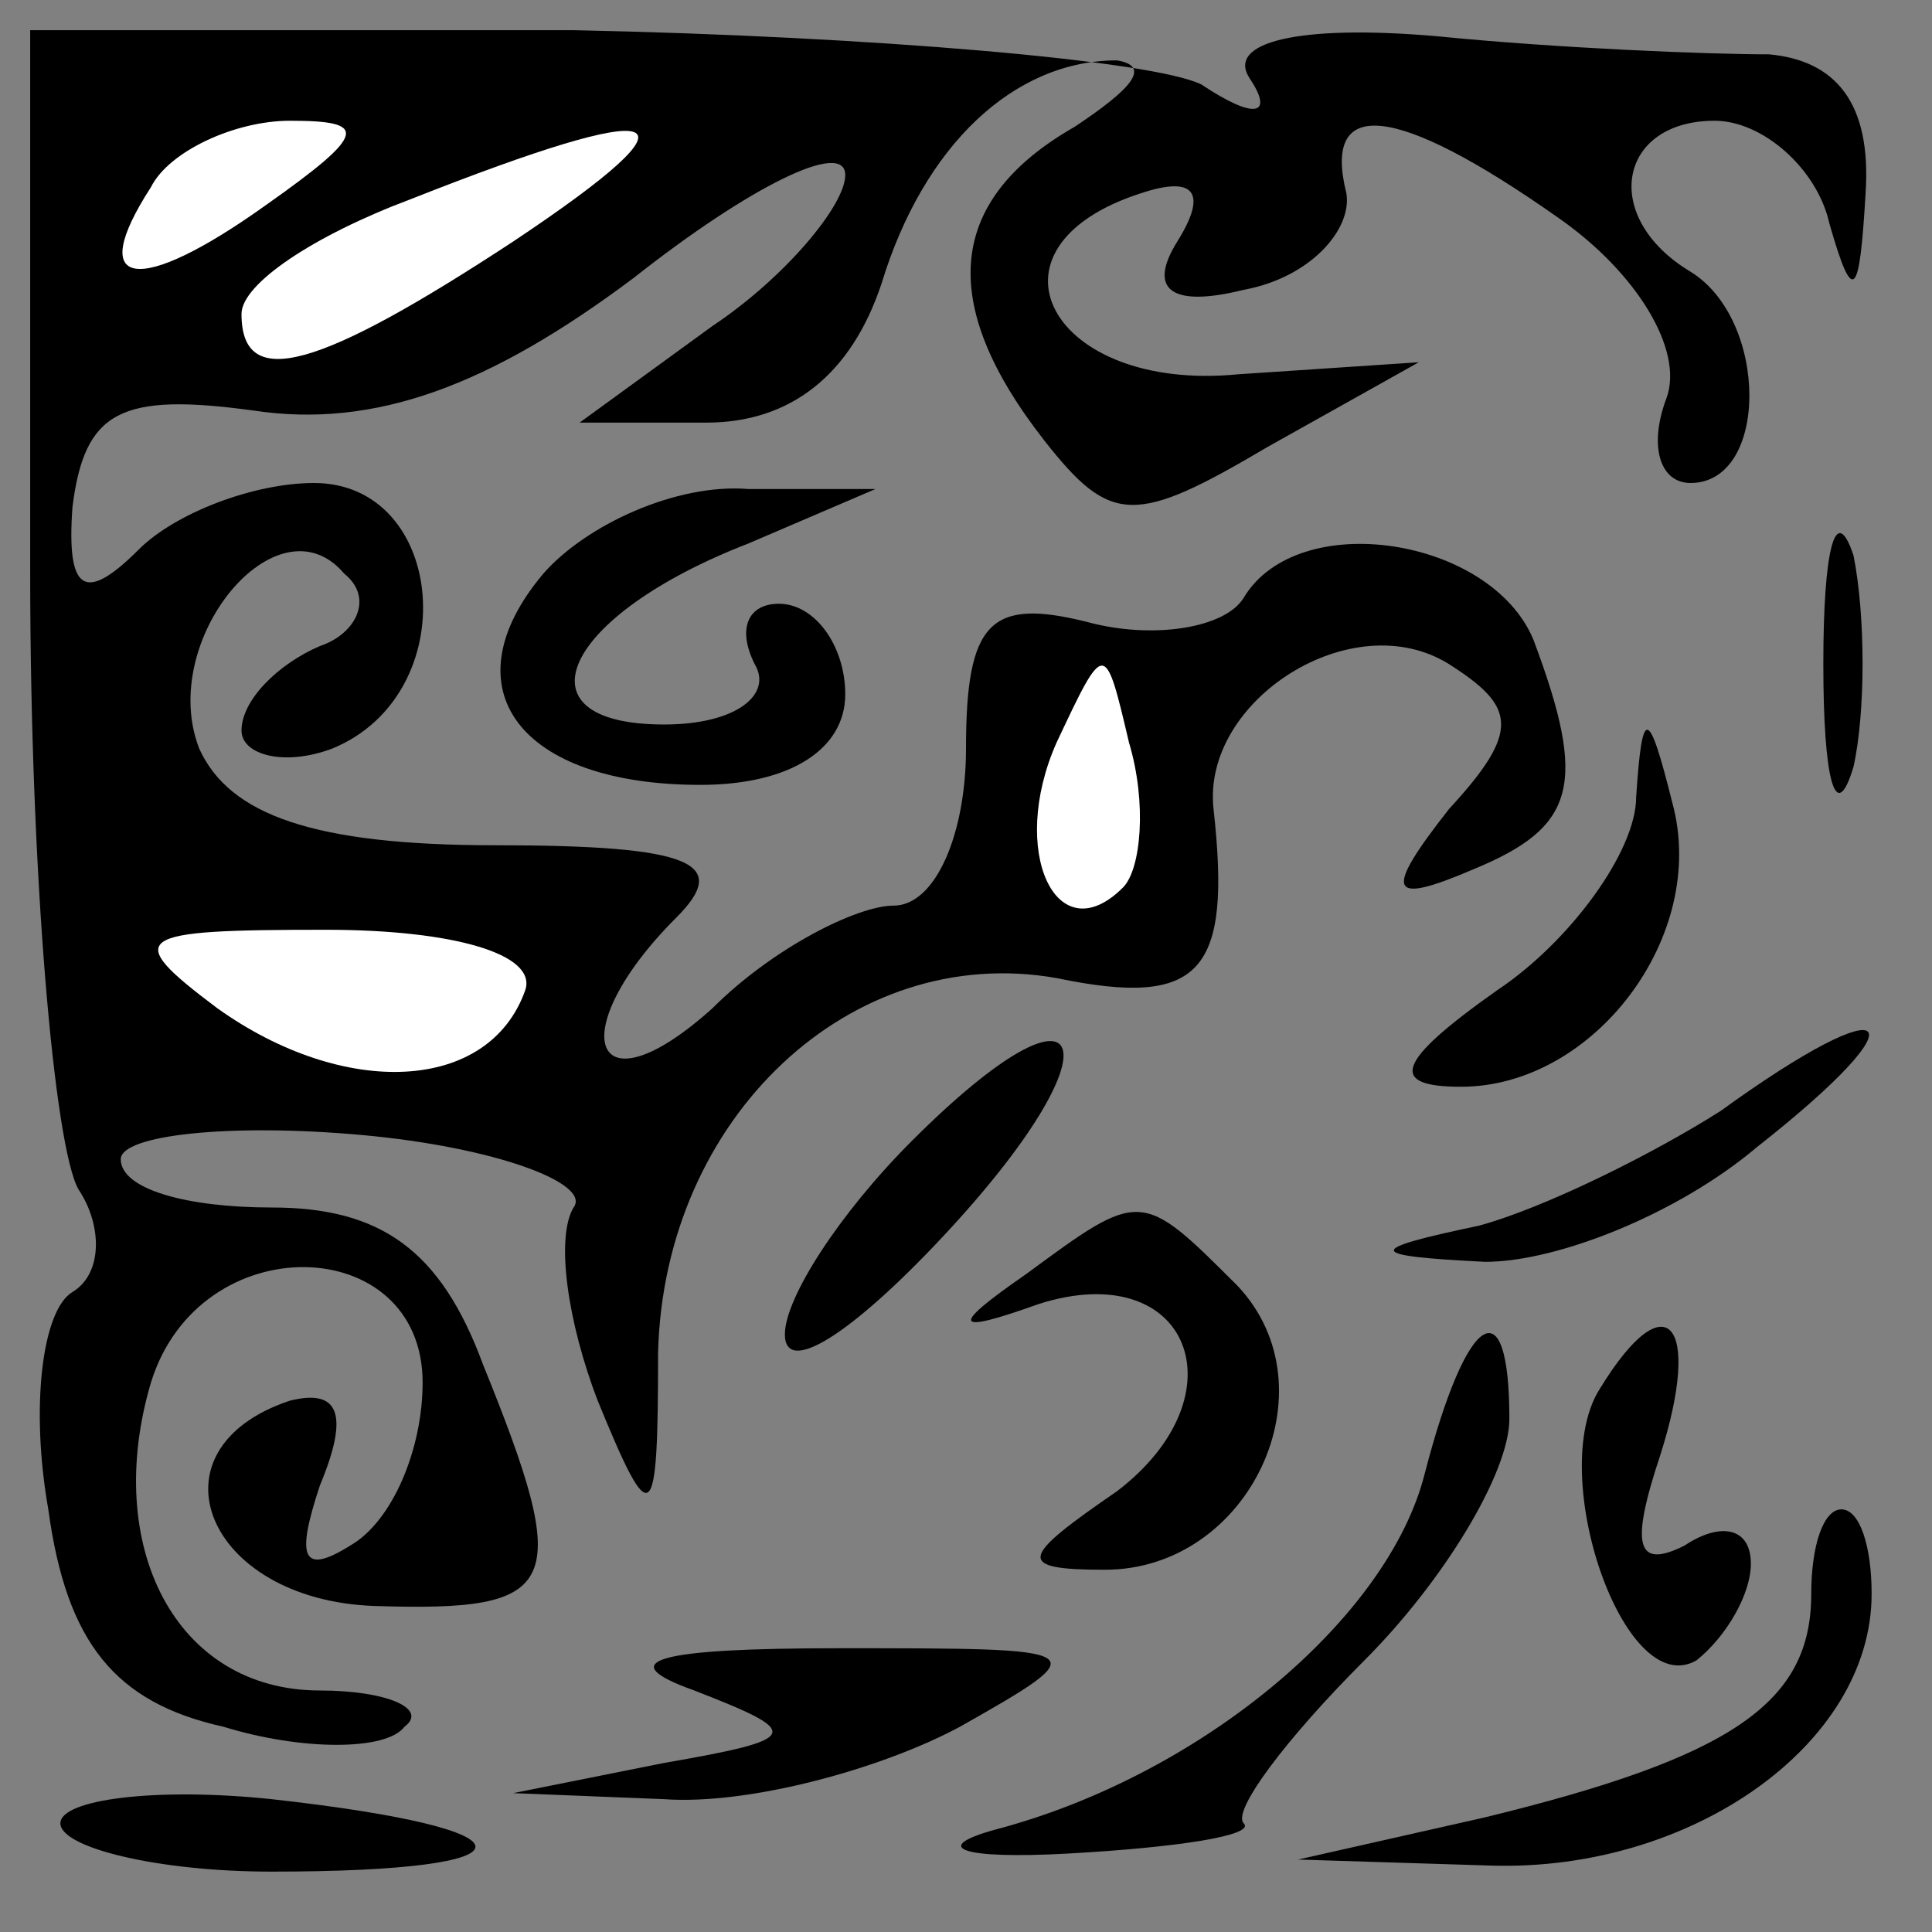 <?xml version="1.0" standalone="no"?>
<!DOCTYPE svg PUBLIC "-//W3C//DTD SVG 20010904//EN"
 "http://www.w3.org/TR/2001/REC-SVG-20010904/DTD/svg10.dtd">
<svg version="1.0" xmlns="http://www.w3.org/2000/svg"
 width="32pt" height="32pt" viewBox="0 0 32 32"
 preserveAspectRatio="xMidYMid meet">
<rect x="0" y="0" width="32" height="32" fill="#808080" stroke="none"/>
<g transform="translate(0,32) scale(0.1,-0.1)"
fill="#000000" stroke="none">
<path fill="#000000" stroke="none" d="M5 225 c0 -50 4 -95 8 -102 4 -6 4 -14
-1 -17 -5 -3 -7 -19 -4 -36 3 -22 11 -32 29 -36 13 -4 27 -4 30 0 4 3 -3 6
-14 6 -24 0 -36 24 -28 51 8 26 45 25 45 0 0 -11 -5 -23 -12 -27 -8 -5 -9 -2
-5 10 5 12 3 16 -5 14 -24 -8 -14 -33 14 -34 31 -1 33 3 18 40 -7 19 -17 26
-35 26 -14 0 -25 3 -25 8 0 4 18 6 40 4 22 -2 38 -8 35 -12 -3 -5 -1 -19 4
-32 9 -22 10 -21 10 8 1 39 32 68 66 62 24 -5 29 1 26 28 -2 18 23 34 39 24
11 -7 12 -11 0 -24 -11 -14 -10 -16 4 -10 17 7 19 14 10 38 -7 17 -39 22 -48
7 -3 -5 -15 -7 -26 -4 -16 4 -20 0 -20 -21 0 -14 -5 -26 -12 -26 -6 0 -20 -7
-30 -17 -20 -18 -25 -4 -6 15 9 9 3 12 -30 12 -30 0 -44 5 -49 16 -7 18 13 42
24 29 5 -4 2 -10 -4 -12 -7 -3 -13 -9 -13 -14 0 -4 7 -6 15 -3 22 9 19 44 -3
44 -10 0 -23 -5 -29 -11 -9 -9 -12 -7 -11 7 2 16 8 19 30 16 20 -3 39 4 63 22
19 15 35 23 35 17 0 -5 -10 -17 -22 -25 l-22 -16 21 0 c14 0 24 8 29 23 7 23
22 37 39 37 6 -1 2 -5 -7 -11 -21 -12 -23 -29 -5 -52 11 -14 15 -14 37 -1 l25
14 -30 -2 c-31 -3 -44 21 -16 30 9 3 11 0 6 -8 -5 -8 -1 -11 11 -8 11 2 18 10
17 16 -4 16 8 15 35 -4 13 -9 21 -22 18 -30 -3 -8 -1 -14 4 -14 13 0 13 27 0
35 -15 9 -12 25 4 25 8 0 17 -8 19 -17 4 -14 5 -12 6 5 1 15 -5 22 -16 23 -10
0 -35 1 -55 3 -23 2 -35 -1 -31 -7 4 -6 1 -7 -8 -1 -8 4 -55 8 -104 9 l-90 0
0 -90z"/>
<path fill="#ffffff" stroke="none" d="M44 286 c-21 -15 -30 -14 -19 3 3 6 14
11 23 11 13 0 13 -2 -4 -14z"/>
<path fill="#ffffff" stroke="none" d="M85 280 c-32 -21 -45 -25 -45 -12 0 5
12 13 28 19 43 17 50 15 17 -7z"/>
<path fill="#ffffff" stroke="none" d="M186 173 c-11 -11 -19 6 -11 24 8 17 8
17 12 0 3 -10 2 -21 -1 -24z"/>
<path fill="#ffffff" stroke="none" d="M87 156 c-6 -17 -30 -18 -51 -3 -16 12
-14 13 18 13 21 0 35 -4 33 -10z"/>
<path fill="#000000" stroke="none" d="M90 225 c-16 -19 -4 -35 26 -35 15 0
24 6 24 15 0 8 -5 15 -11 15 -5 0 -7 -4 -4 -10 3 -5 -3 -10 -15 -10 -25 0 -17
18 14 30 l21 9 -21 0 c-12 1 -27 -6 -34 -14z"/>
<path fill="#000000" stroke="none" d="M302 210 c0 -19 2 -27 5 -17 2 9 2 25
0 35 -3 9 -5 1 -5 -18z"/>
<path fill="#000000" stroke="none" d="M271 188 c0 -9 -11 -24 -23 -32 -17
-12 -18 -16 -6 -16 22 0 41 25 35 47 -4 16 -5 16 -6 1z"/>
<path fill="#000000" stroke="none" d="M151 131 c-12 -12 -21 -26 -21 -32 0
-7 11 0 26 16 30 32 25 46 -5 16z"/>
<path fill="#000000" stroke="none" d="M285 136 c-11 -7 -29 -16 -40 -19 -19
-4 -19 -5 1 -6 12 0 32 8 45 19 28 22 23 27 -6 6z"/>
<path fill="#000000" stroke="none" d="M170 109 c-13 -9 -12 -10 2 -5 25 8 34
-15 13 -31 -16 -11 -17 -13 -2 -13 24 0 38 30 22 47 -16 16 -16 16 -35 2z"/>
<path fill="#000000" stroke="none" d="M236 76 c-6 -24 -37 -50 -71 -59 -11
-3 -6 -5 12 -4 18 1 31 3 29 5 -2 2 7 14 20 27 13 13 24 31 24 40 0 22 -7 18
-14 -9z"/>
<path fill="#000000" stroke="none" d="M265 90 c-9 -14 4 -52 16 -45 5 4 9 11
9 16 0 6 -5 7 -11 3 -8 -4 -9 0 -4 15 7 22 1 29 -10 11z"/>
<path fill="#000000" stroke="none" d="M300 56 c0 -18 -13 -27 -54 -37 l-31
-7 32 -1 c33 -1 63 20 63 45 0 8 -2 14 -5 14 -3 0 -5 -6 -5 -14z"/>
<path fill="#000000" stroke="none" d="M115 40 c18 -7 18 -8 -5 -12 l-25 -5
25 -1 c14 -1 36 5 49 12 23 13 22 13 -20 13 -30 0 -38 -2 -24 -7z"/>
<path fill="#000000" stroke="none" d="M10 18 c0 -4 16 -8 35 -8 45 0 45 7 0
12 -19 2 -35 0 -35 -4z"/>
</g>
</svg>
